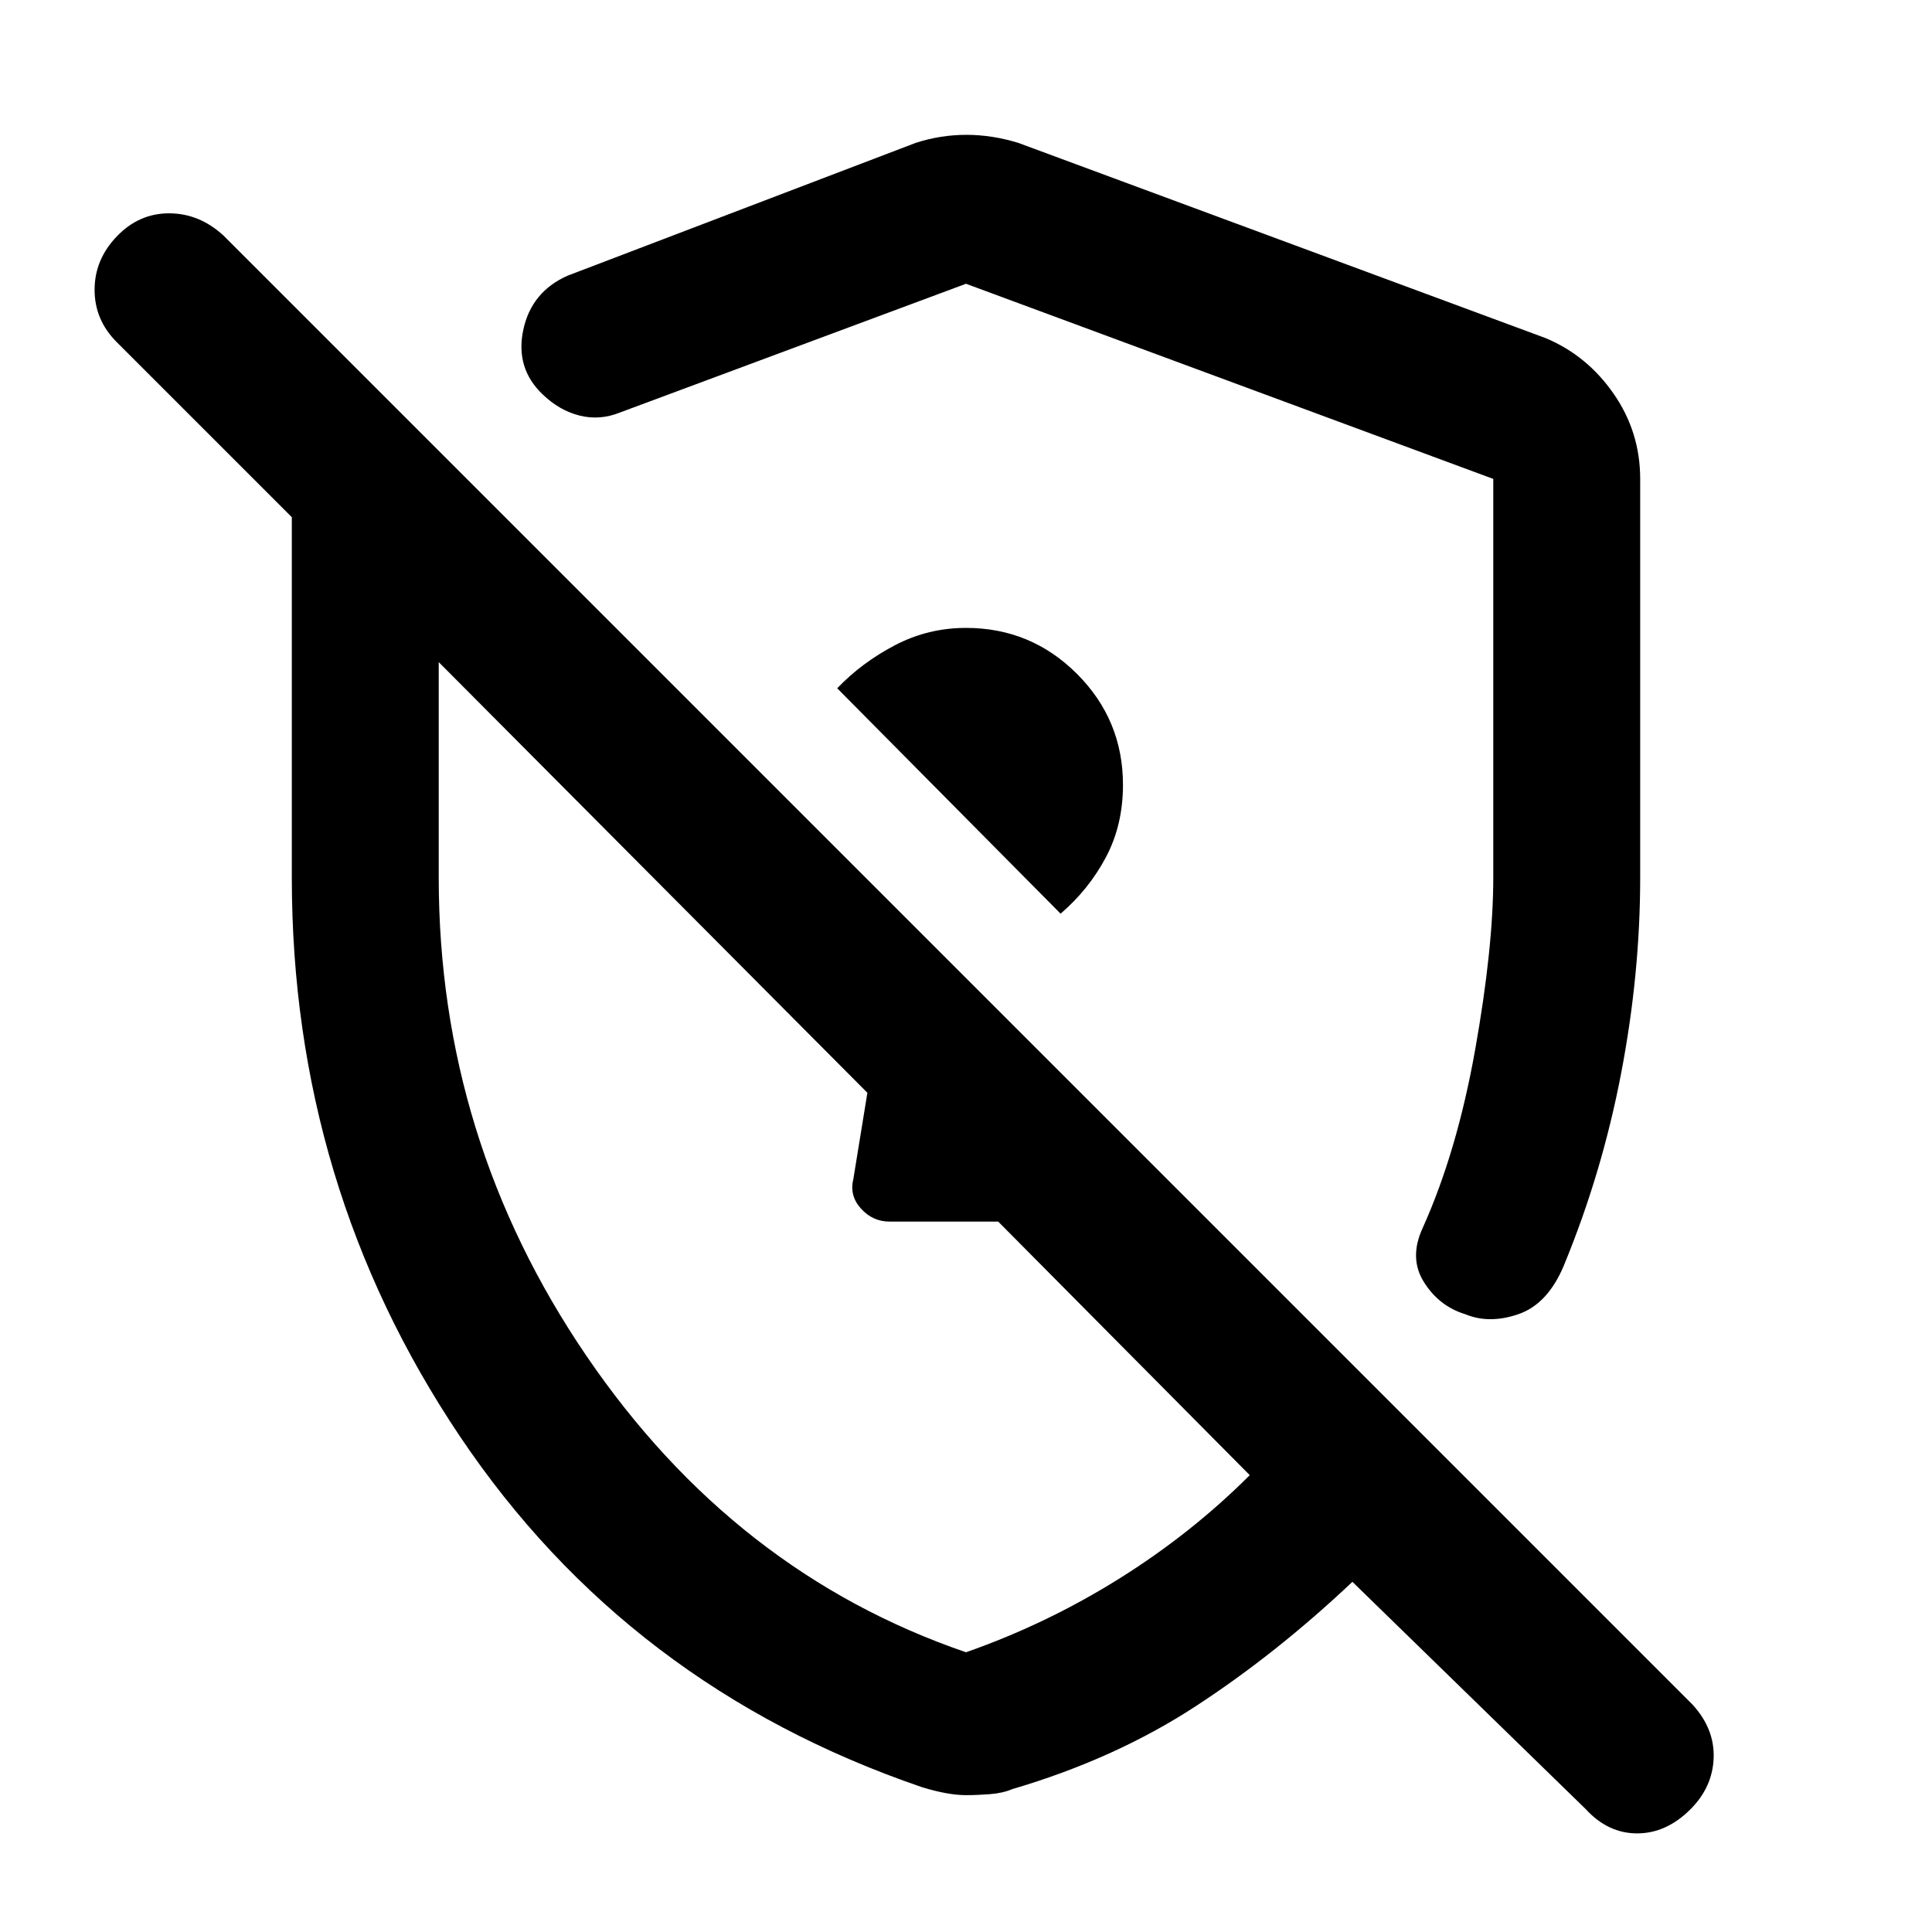 <svg xmlns="http://www.w3.org/2000/svg" height="48" viewBox="0 -960 960 960" width="48"><path d="M815-722v198q0 47.98-9.5 97.49T777-331q-8 19-22.5 24t-26.5 0q-13-4-20.5-16t-.5-27q17-37.83 26-88.42 9-50.58 9-85.58v-198.03L480-819l-172 64q-10 4-20 1.5T269.67-764Q256-777 260-796t22-27l173-66q12.33-4 25.17-4 12.83 0 25.83 4l262 97q20.54 8.58 33.77 27.59Q815-745.39 815-722ZM480-68q-9 0-22-4-146-50-229.5-174.33Q145-370.67 145-524v-179l-87-87q-11-11-11-26t11-26.5Q69-854 84-854t27 11l730 730q11 12 10.5 26.5T840-61q-12 12-26.5 12T788-61L672-174q-37.71 35.63-77.85 61.81Q554-86 503-71q-4.67 2-11.02 2.5T480-68Zm47-438q14-12 22.5-28t8.5-36q0-32.3-22.85-55.15T480-648q-18.83 0-35.3 8.61-16.48 8.61-28.7 21.39l111 112Zm-96 89Zm26-160Zm23 438q40-14 76-36.5t65-51.5L496-353h-54q-8.35 0-14.17-6.44Q422-365.88 424-374l7-43-213-214v107q0 130 73.43 237.79Q364.87-178.43 480-139Z"/></svg>